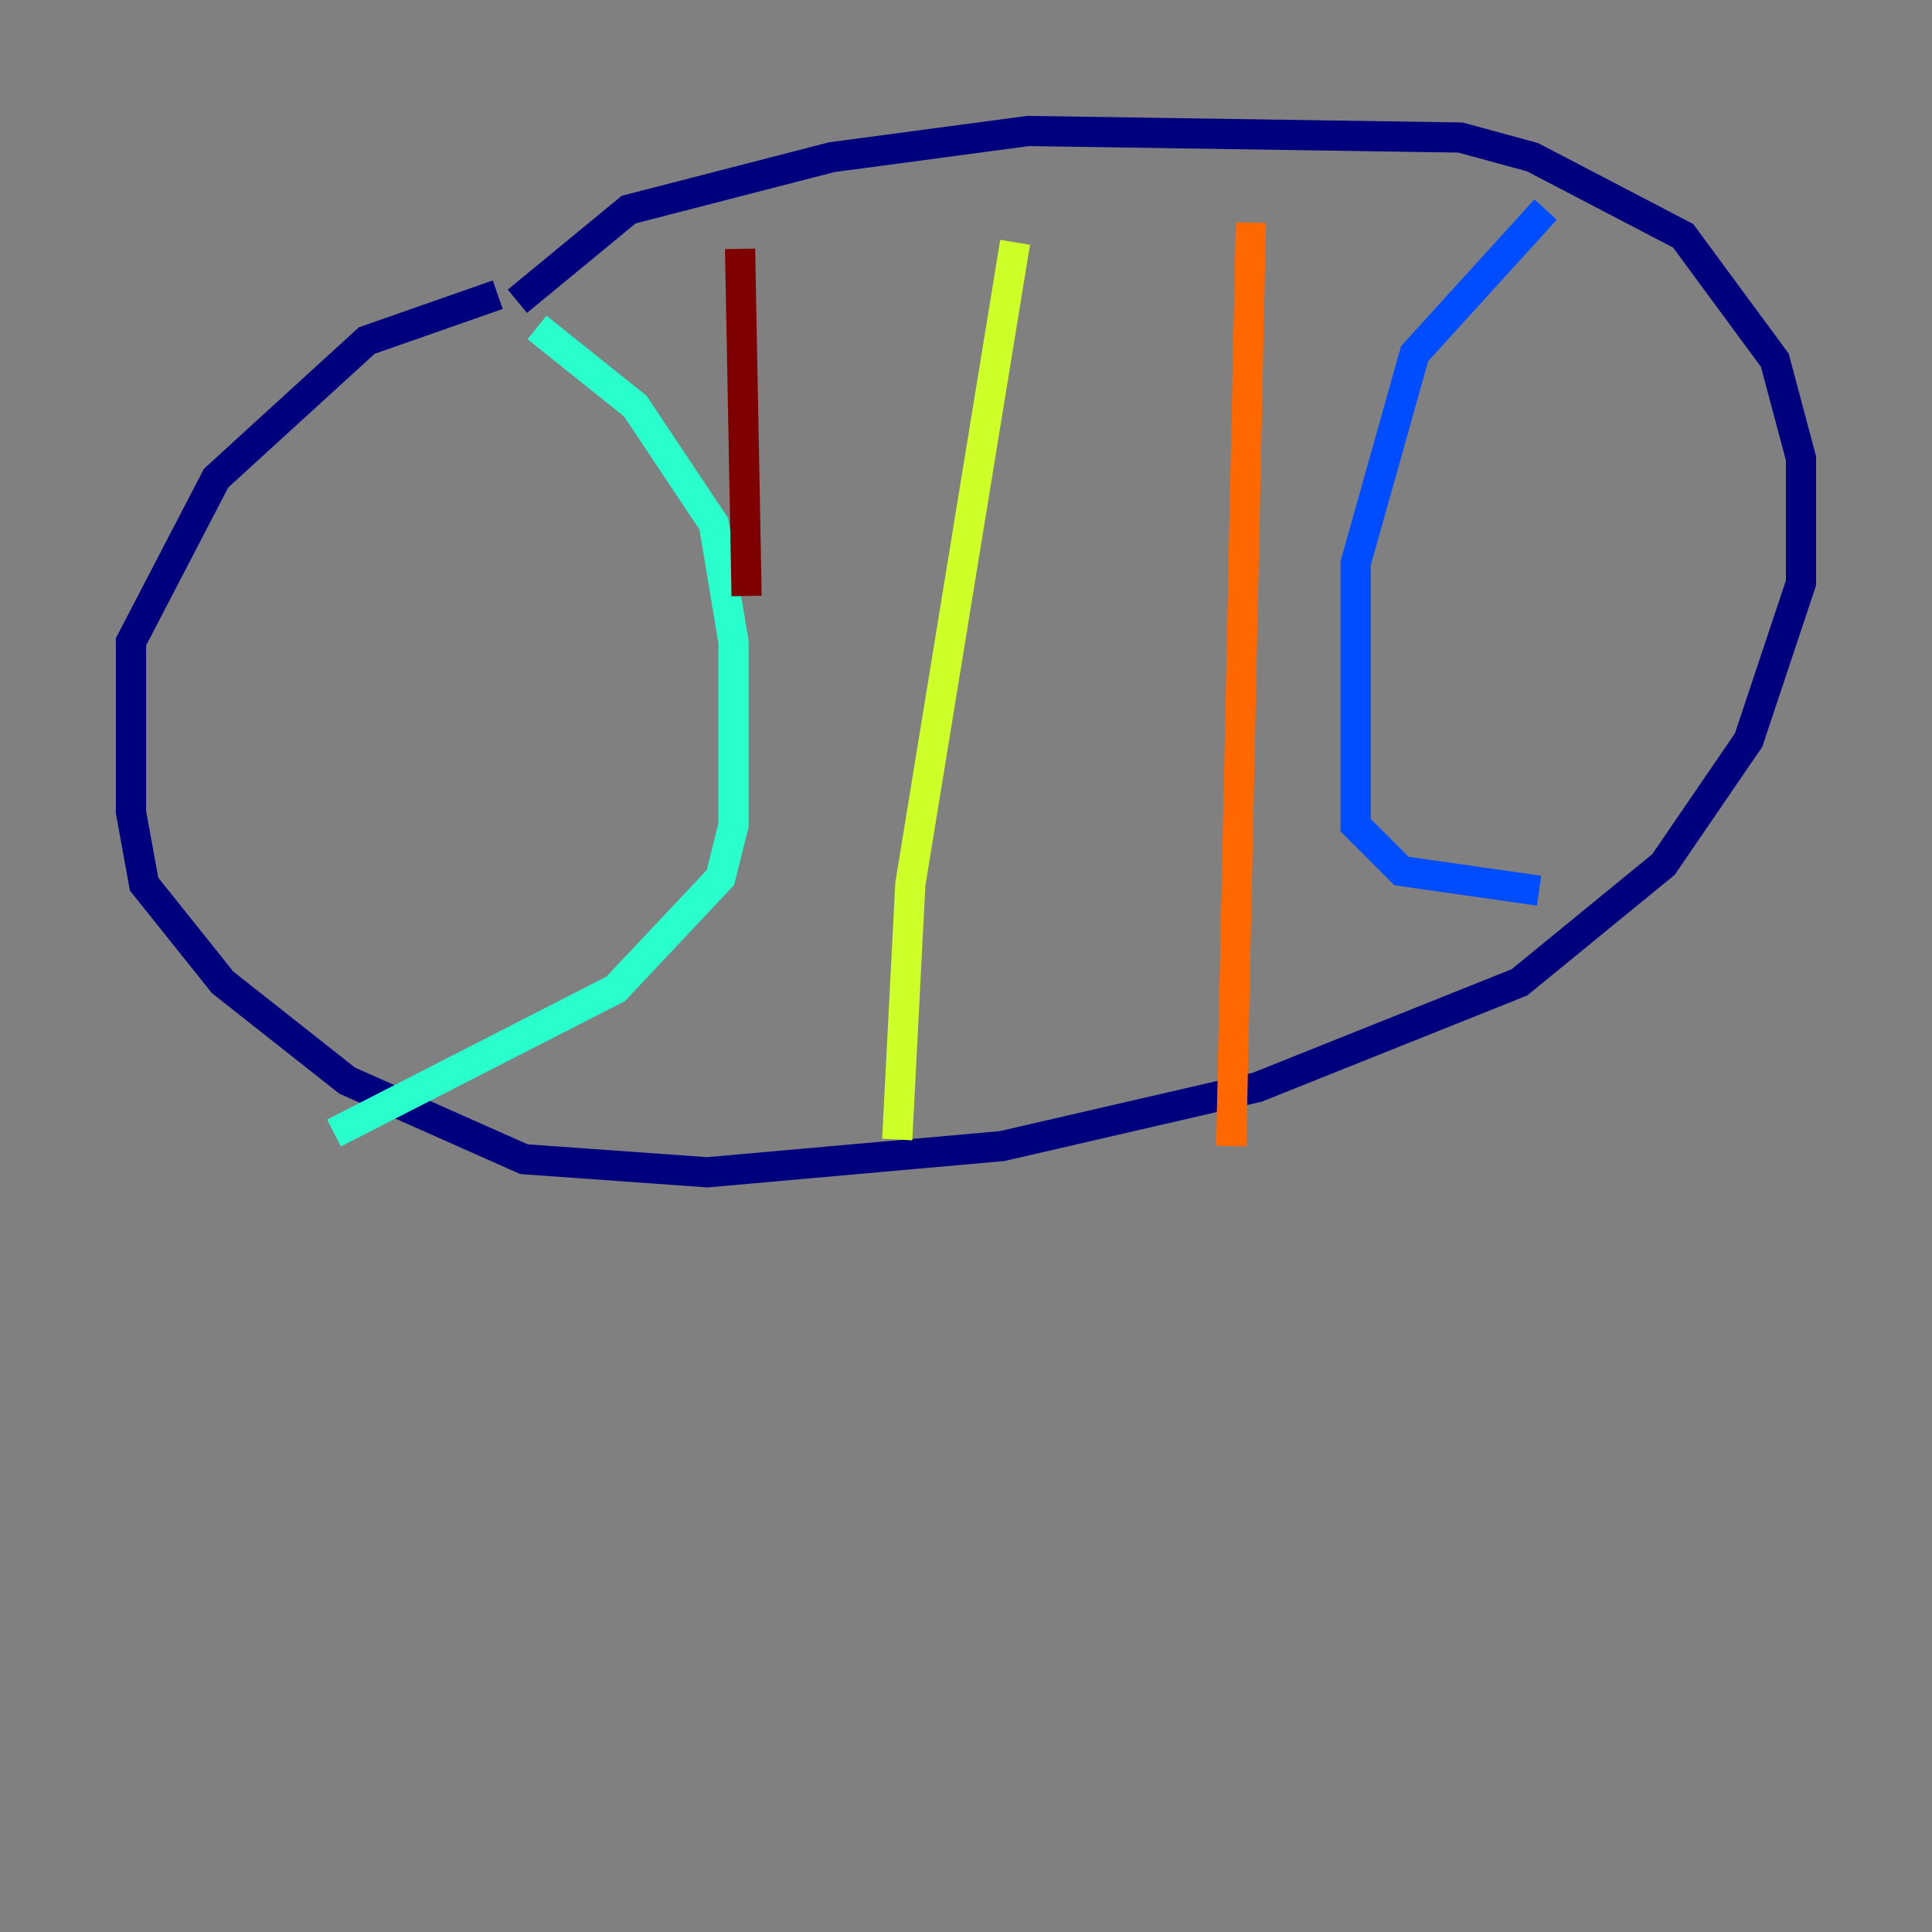 <?xml version="1.0" encoding="utf-8" ?>
<svg baseProfile="tiny" height="128" version="1.2" viewBox="0,0,128,128" width="128" xmlns="http://www.w3.org/2000/svg" xmlns:ev="http://www.w3.org/2001/xml-events" xmlns:xlink="http://www.w3.org/1999/xlink"><rect x="0" y="0" width="128" height="128" fill="#808080" stroke="none"/><defs /><polyline fill="none" points="34.278,19.959 41.654,13.885 55.105,10.414 68.122,8.678 96.759,9.112 101.532,10.414 111.512,15.62 117.586,23.864 119.322,30.373 119.322,38.617 115.851,49.031 110.21,57.275 100.664,65.085 83.308,72.027 66.386,75.932 46.861,77.668 34.712,76.8 22.997,71.593 14.752,65.085 9.546,58.576 8.678,53.803 8.678,42.522 14.319,31.675 24.298,22.563 32.976,19.525" stroke="#00007f" stroke-width="2" /><polyline fill="none" points="102.4,13.885 93.722,23.43 89.817,37.315 89.817,54.671 92.854,57.709 101.966,59.01" stroke="#004cff" stroke-width="2" /><polyline fill="none" points="35.58,21.695 42.088,26.902 47.295,34.712 48.597,42.522 48.597,54.671 47.729,58.142 40.786,65.519 22.129,75.064" stroke="#29ffcd" stroke-width="2" /><polyline fill="none" points="67.254,16.054 60.312,58.576 59.444,75.498" stroke="#cdff29" stroke-width="2" /><polyline fill="none" points="82.875,14.752 81.573,75.932" stroke="#ff6700" stroke-width="2" /><polyline fill="none" points="49.031,16.488 49.464,39.485" stroke="#7f0000" stroke-width="2" /></svg>